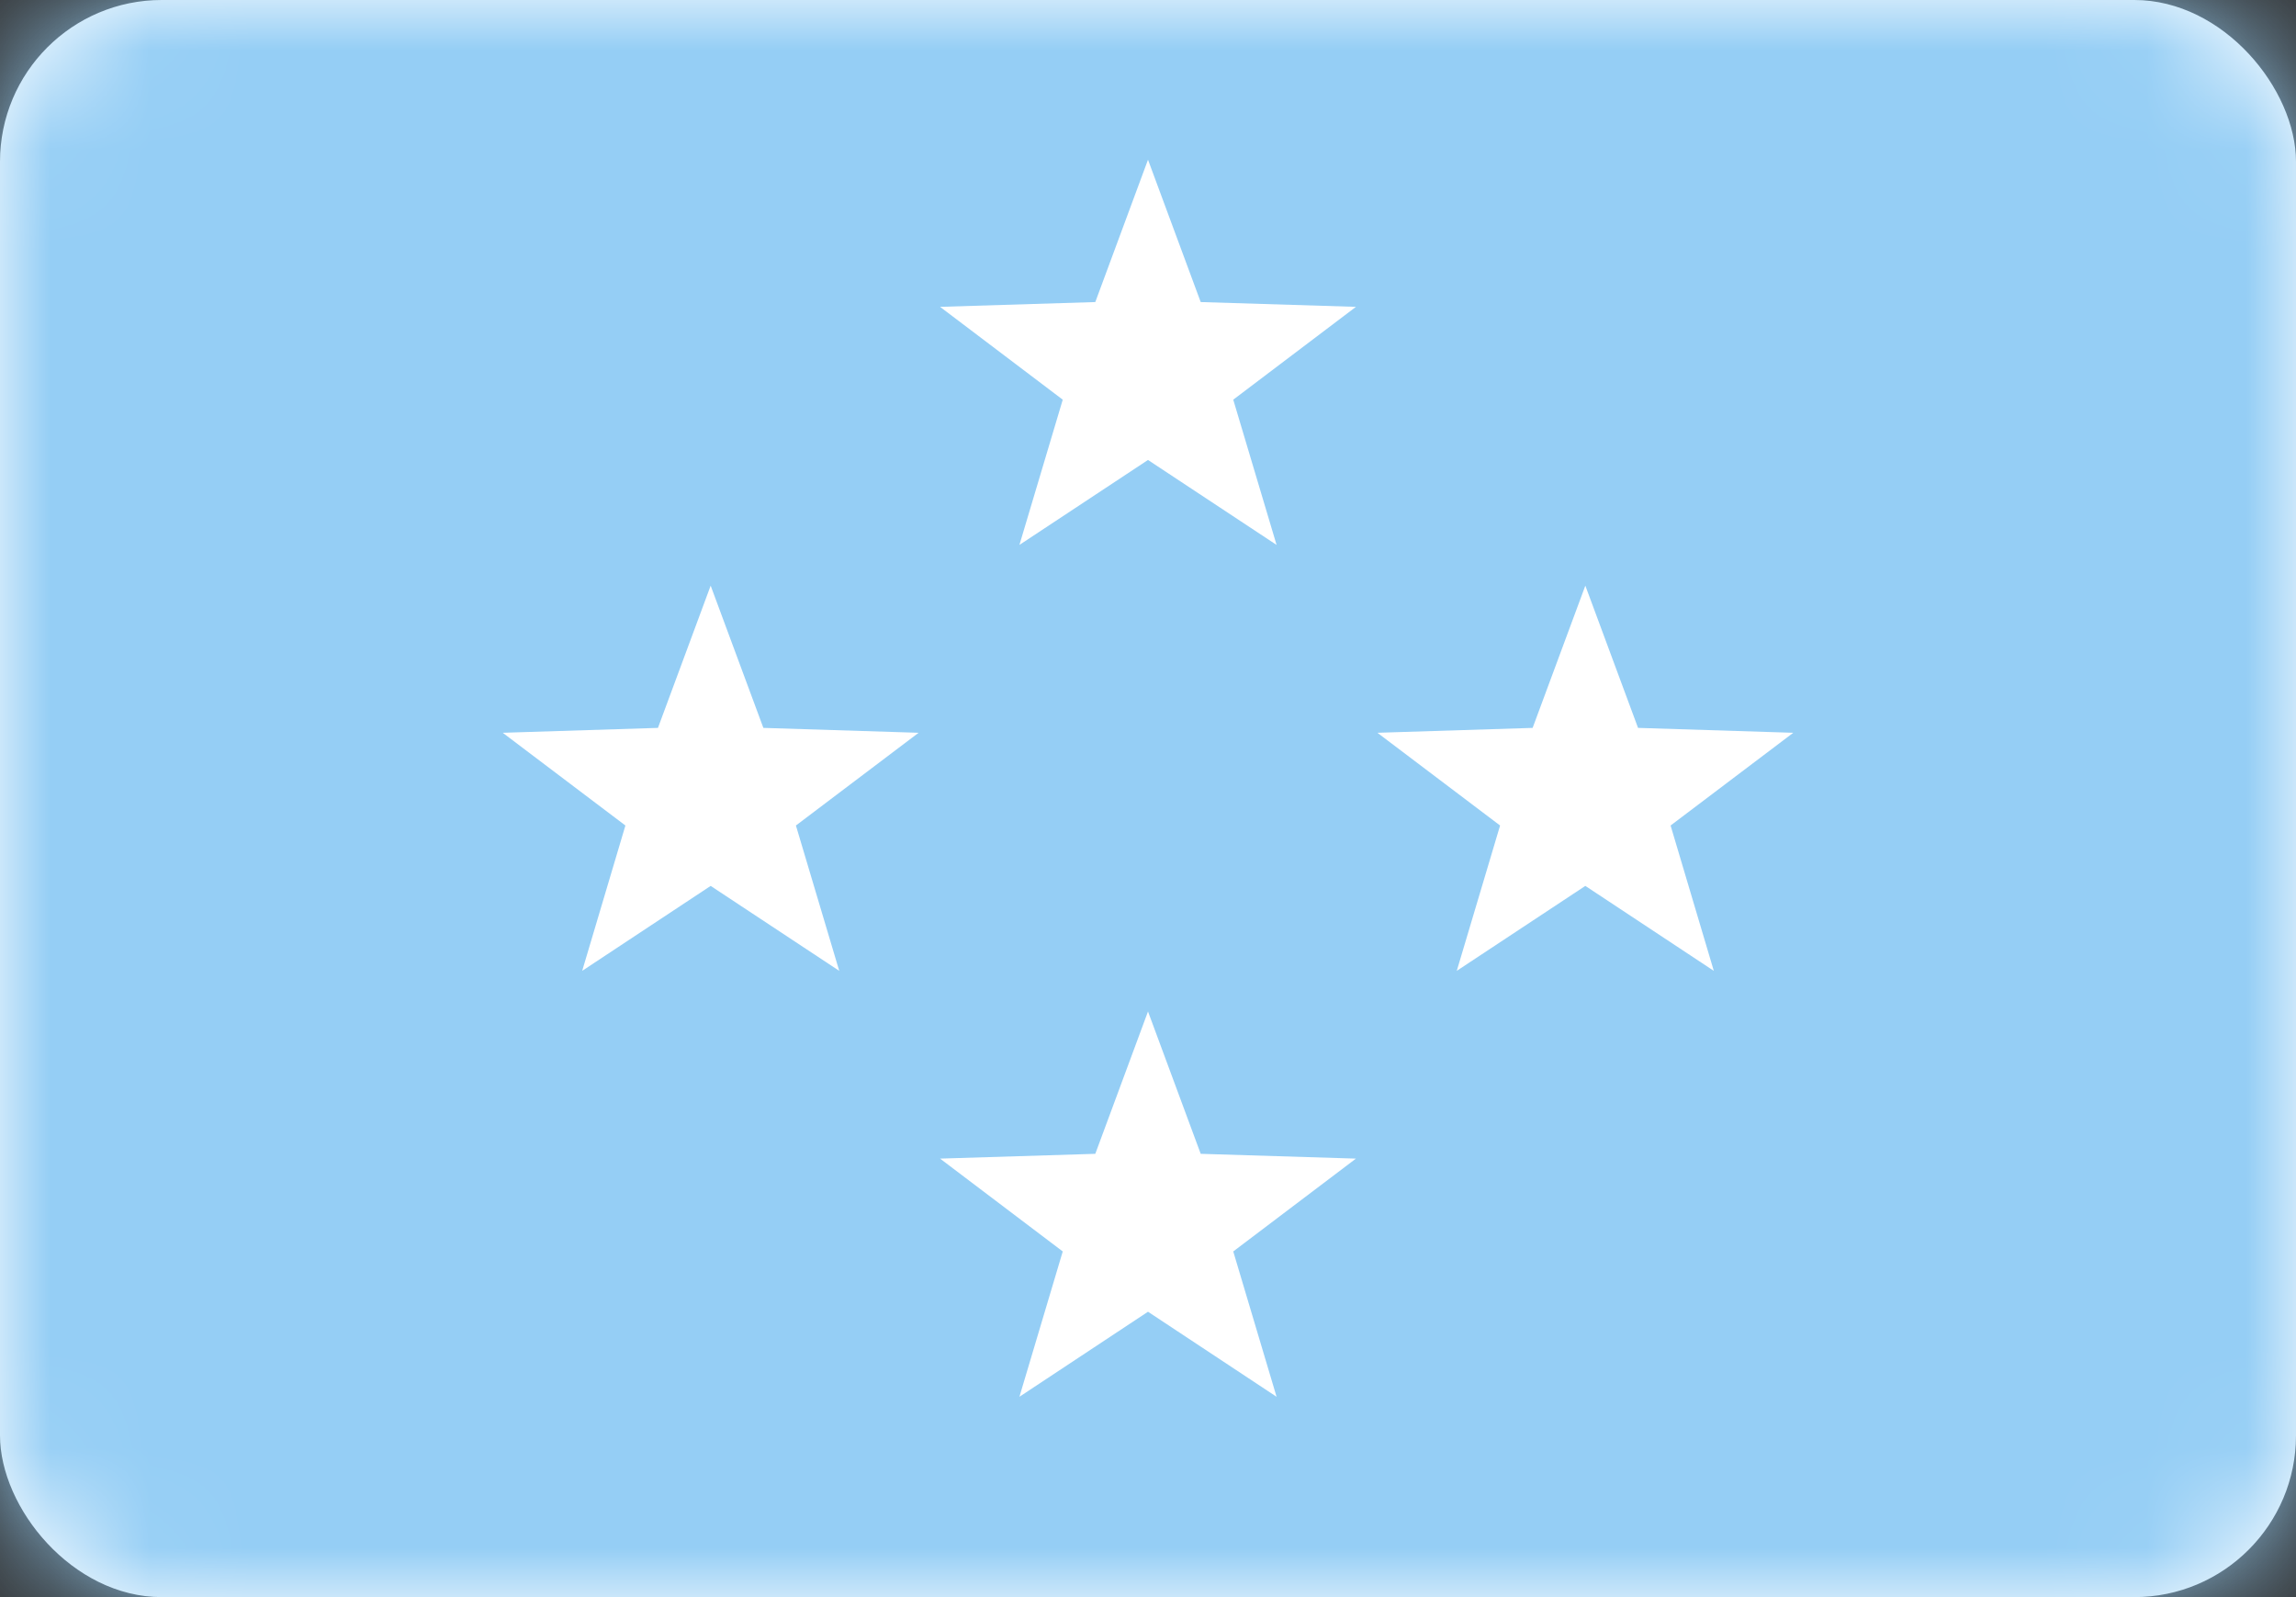 <?xml version="1.0" encoding="UTF-8"?>
<svg width="23px" height="16px" viewBox="0 0 23 16" version="1.1" xmlns="http://www.w3.org/2000/svg" xmlns:xlink="http://www.w3.org/1999/xlink">
    <rect x="0" y="0" width="23" height="16" fill="#333333" stroke="none"/>
    <!-- Generator: Sketch 39.1 (31720) - http://www.bohemiancoding.com/sketch -->
    <title>FM</title>
    <desc>Created with Sketch.</desc>
    <defs>
        <rect id="path-1" x="0" y="0" width="23" height="16" rx="1.62"></rect>
    </defs>
    <g id="Page-1" stroke="none" stroke-width="1" fill="none" fill-rule="evenodd">
        <g id="Flags" transform="translate(-190, -334)">
            <g id="FM" transform="translate(190, 334)">
                <mask id="mask-2" fill="white">
                    <use xlink:href="#path-1"></use>
                </mask>
                <use id="Mask" fill="#FFFFFF" xlink:href="#path-1"></use>
                <rect id="Mask-Copy" fill="#95CEF5" mask="url(#mask-2)" x="0" y="0" width="23" height="16"></rect>
                <path d="M11.5,4.608 L10.212,5.459 L10.646,4.004 L9.417,3.074 L10.972,3.026 L11.5,1.6 L12.028,3.026 L13.583,3.074 L12.354,4.004 L12.788,5.459 L11.5,4.608 Z M11.5,13.141 L10.212,13.993 L10.646,12.537 L9.417,11.607 L10.972,11.559 L11.5,10.133 L12.028,11.559 L13.583,11.607 L12.354,12.537 L12.788,13.993 L11.5,13.141 Z M15.881,8.875 L14.593,9.726 L15.027,8.27 L13.798,7.341 L15.353,7.292 L15.881,5.867 L16.409,7.292 L17.964,7.341 L16.735,8.27 L17.168,9.726 L15.881,8.875 Z M7.119,8.875 L5.832,9.726 L6.265,8.27 L5.036,7.341 L6.591,7.292 L7.119,5.867 L7.647,7.292 L9.202,7.341 L7.973,8.27 L8.407,9.726 L7.119,8.875 Z" id="Star-33" fill="#FFFFFF" mask="url(#mask-2)"></path>
            </g>
        </g>
    </g>
</svg>
